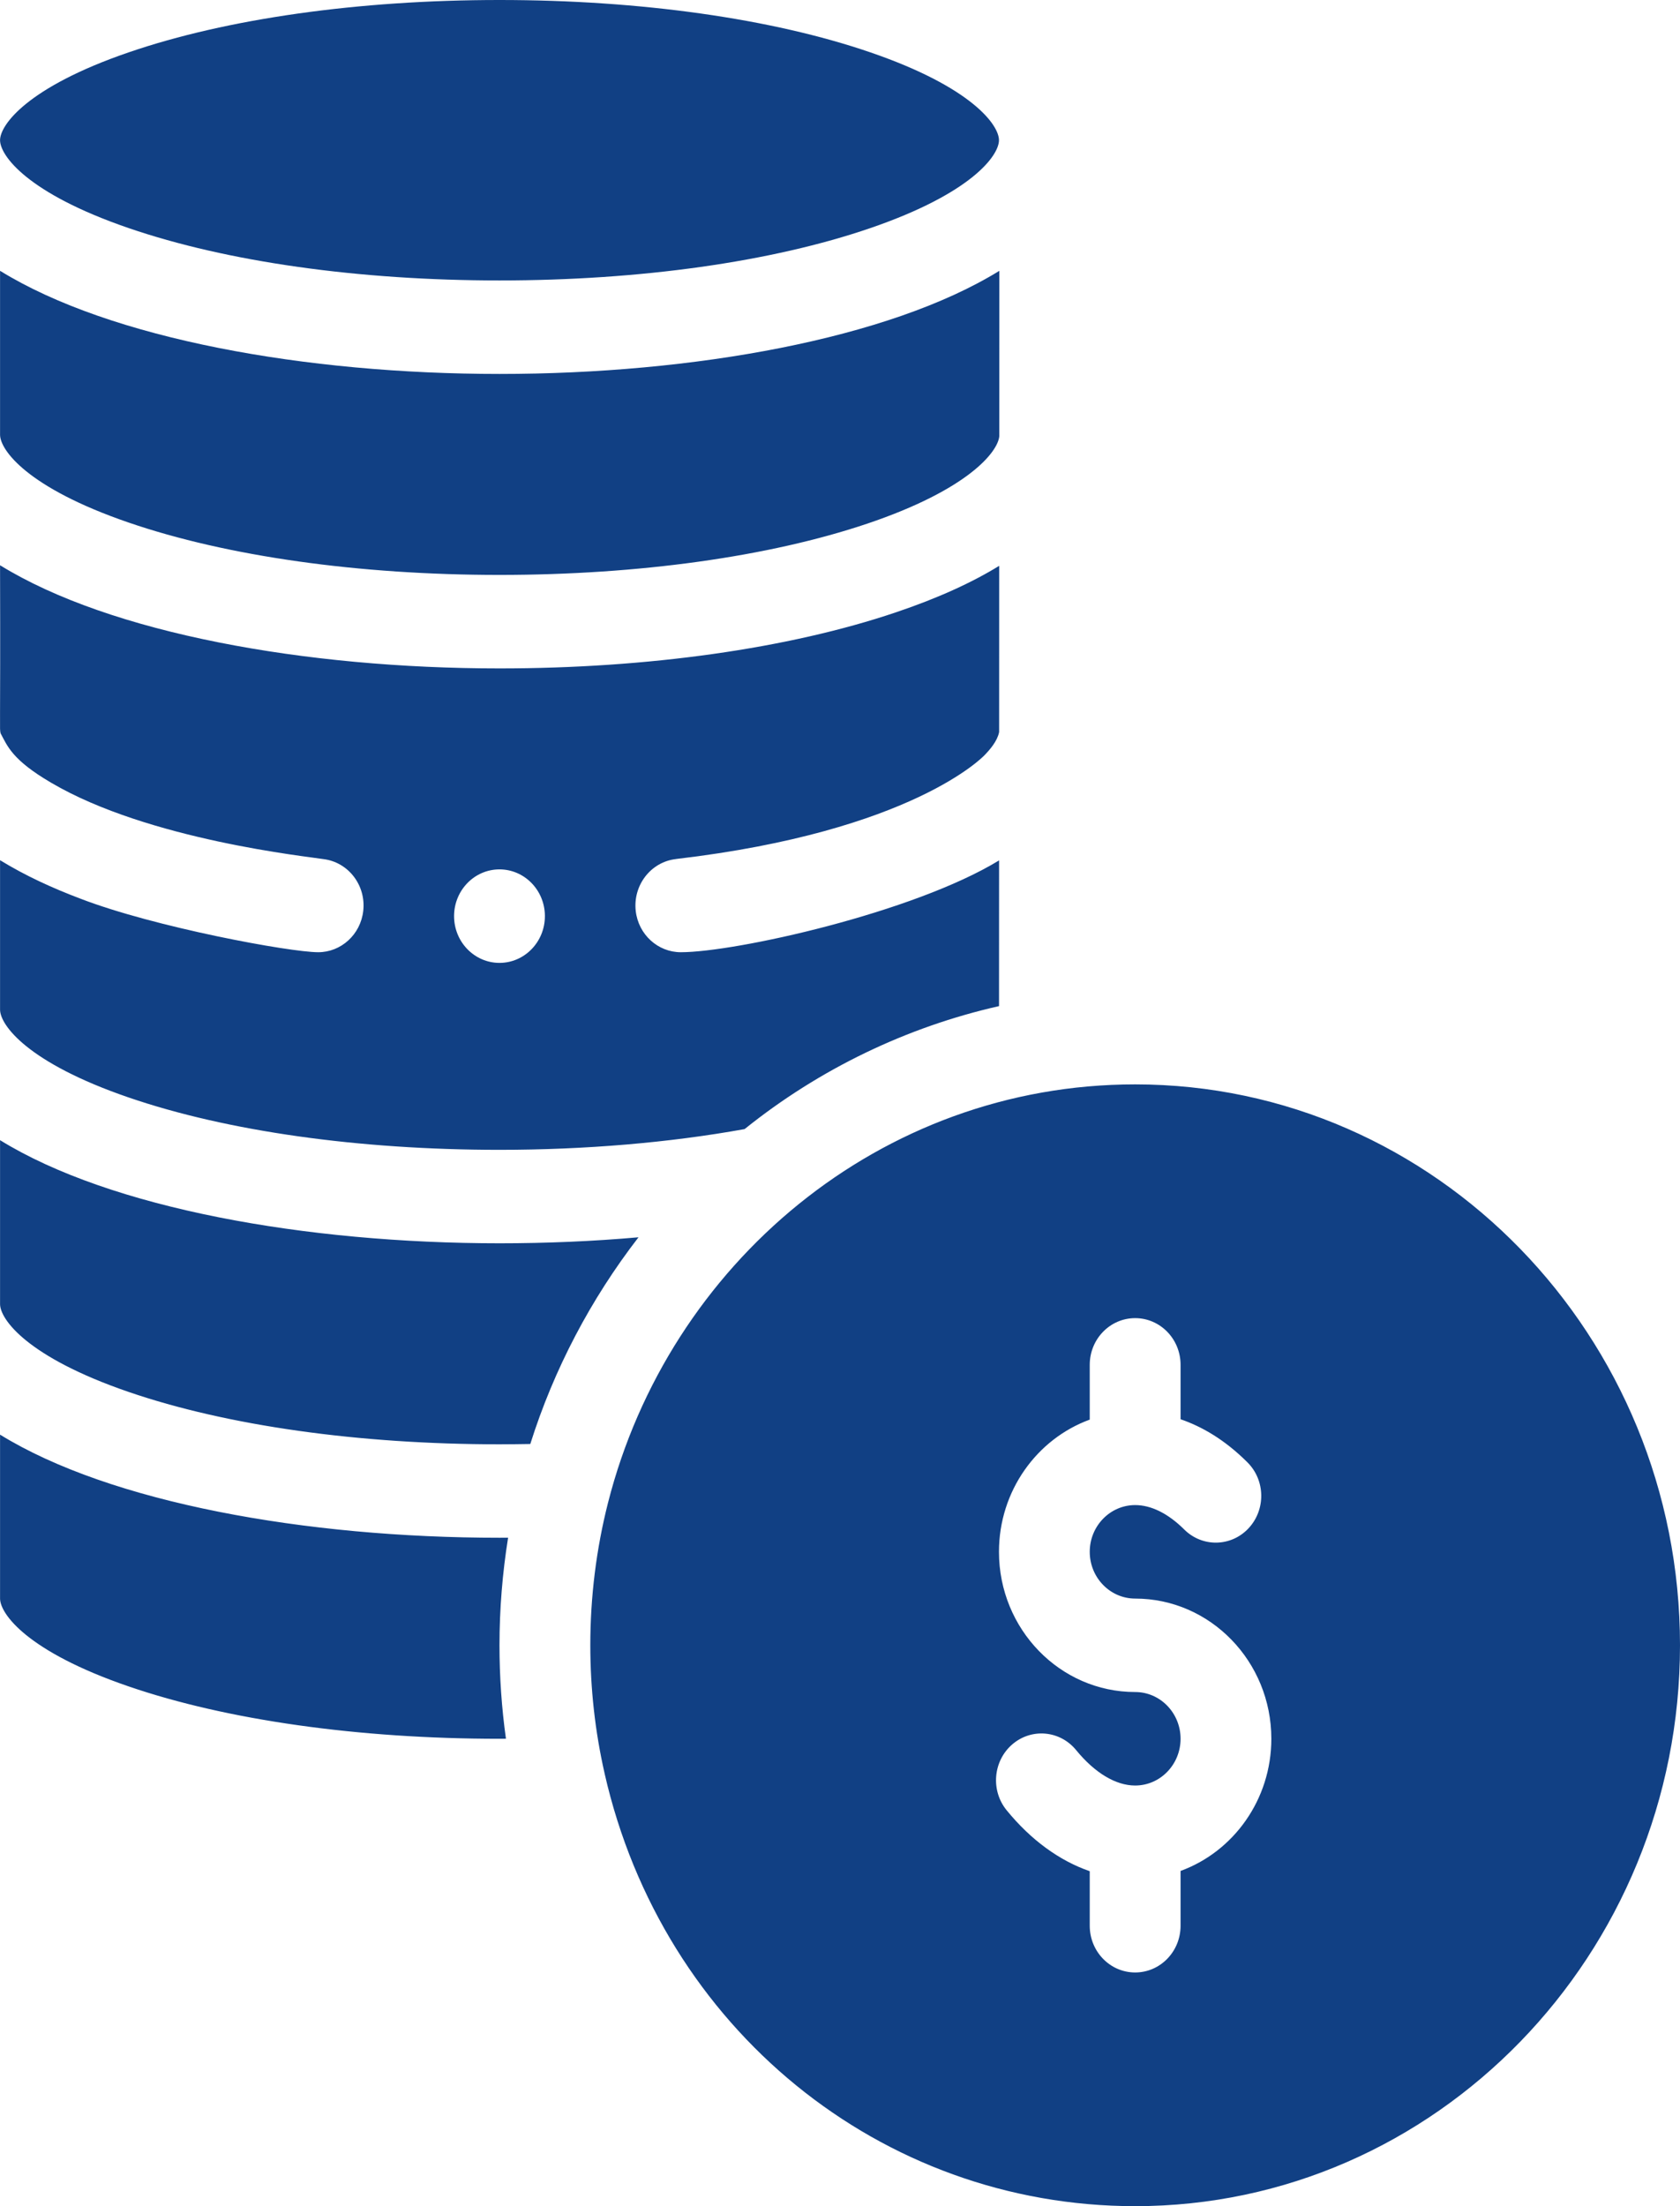 <svg width="32" height="42" viewBox="0 0 32 42" fill="none" xmlns="http://www.w3.org/2000/svg">
<path id="Vector" d="M9.514 0C6.833 0 4.324 0.354 2.45 0.997C0.513 1.661 0.001 2.381 0.001 2.669C0.001 2.958 0.513 3.678 2.45 4.342C4.324 4.985 6.833 5.339 9.514 5.339C12.195 5.339 14.705 4.985 16.579 4.342C18.515 3.678 19.028 2.958 19.028 2.669C19.028 2.381 18.515 1.661 16.579 0.997C14.704 0.354 12.195 0 9.514 0ZM0.001 5.156V8.276C0.001 8.564 0.513 9.284 2.45 9.948C4.324 10.591 6.833 10.945 9.514 10.945C12.163 10.945 14.651 10.598 16.519 9.969C18.44 9.321 19.005 8.606 19.034 8.306L19.035 5.156C16.935 6.451 13.205 7.119 9.515 7.119C5.823 7.119 2.102 6.452 0.002 5.156H0.001ZM0.001 10.761C0.01 14.083 -0.012 13.834 0.011 13.96C0.143 14.207 0.234 14.468 0.974 14.901C2.833 15.995 5.883 16.308 6.159 16.355C6.634 16.412 6.974 16.853 6.919 17.341C6.868 17.794 6.494 18.128 6.061 18.128C5.525 18.128 2.942 17.652 1.531 17.108C1.001 16.908 0.484 16.672 0.001 16.376V19.221C0.001 19.509 0.513 20.229 2.45 20.893C4.324 21.536 6.833 21.89 9.514 21.89C11.148 21.89 12.756 21.753 14.183 21.495C15.607 20.351 17.272 19.551 19.029 19.154L19.03 16.38C17.396 17.377 14.004 18.128 12.967 18.128C12.534 18.128 12.16 17.794 12.109 17.341C12.055 16.853 12.395 16.412 12.869 16.355L12.88 16.353C17.387 15.825 18.732 14.393 18.741 14.389C18.859 14.27 18.996 14.107 19.03 13.941C19.032 13.932 19.03 14.037 19.032 10.772C18.527 11.083 17.875 11.385 17.057 11.66C15.02 12.347 12.341 12.725 9.514 12.725C5.822 12.725 2.102 12.057 0.001 10.761ZM9.514 16.551C9.987 16.551 10.372 16.942 10.379 17.428V17.441C10.379 17.932 9.991 18.331 9.514 18.331C9.037 18.331 8.649 17.932 8.649 17.441V17.428C8.656 16.942 9.041 16.551 9.514 16.551ZM21.622 20.644C16.768 20.644 12.739 24.064 11.582 28.606C11.358 29.486 11.244 30.4 11.244 31.322C11.244 32.146 11.335 32.964 11.515 33.756C11.515 33.757 11.515 33.758 11.516 33.759C11.516 33.762 11.517 33.764 11.517 33.766C12.62 38.614 16.776 42 21.622 42C27.345 42 32 37.21 32 31.322C32 25.434 27.345 20.644 21.622 20.644ZM0.001 21.706V24.826C0.001 25.114 0.513 25.835 2.45 26.499C4.324 27.142 6.833 27.496 9.514 27.496C9.706 27.496 9.903 27.493 10.101 27.49C10.55 26.066 11.254 24.729 12.162 23.555C11.301 23.631 10.41 23.669 9.514 23.669C5.823 23.669 2.102 23.002 0.001 21.706ZM21.622 25.094C22.1 25.094 22.487 25.492 22.487 25.983V27.019C22.882 27.154 23.322 27.401 23.76 27.839C24.104 28.18 24.112 28.744 23.78 29.097C23.448 29.45 22.9 29.459 22.557 29.118C22.251 28.814 21.928 28.653 21.622 28.653C21.145 28.653 20.757 29.052 20.757 29.543C20.757 30.034 21.145 30.433 21.622 30.433C23.053 30.433 24.216 31.63 24.216 33.102C24.216 34.262 23.494 35.251 22.487 35.618V36.661C22.487 37.153 22.1 37.551 21.622 37.551C21.144 37.551 20.757 37.153 20.757 36.661V35.623C20.181 35.424 19.637 35.03 19.175 34.464C18.867 34.088 18.915 33.526 19.28 33.21C19.646 32.893 20.191 32.942 20.498 33.318C20.853 33.752 21.253 33.992 21.622 33.992C22.099 33.992 22.487 33.593 22.487 33.102C22.487 32.611 22.099 32.212 21.622 32.212C20.191 32.212 19.028 31.015 19.028 29.543C19.028 28.383 19.751 27.393 20.757 27.026V25.983C20.757 25.492 21.144 25.094 21.622 25.094ZM0.001 27.312V30.432C0.001 30.721 0.513 31.441 2.45 32.105C4.324 32.748 6.833 33.102 9.514 33.102C9.556 33.102 9.596 33.101 9.637 33.101C9.555 32.514 9.514 31.919 9.514 31.322C9.514 30.634 9.57 29.948 9.678 29.274C9.624 29.274 9.568 29.275 9.514 29.275C5.823 29.275 2.102 28.608 0.001 27.312Z" fill="#114084"/>
</svg>
